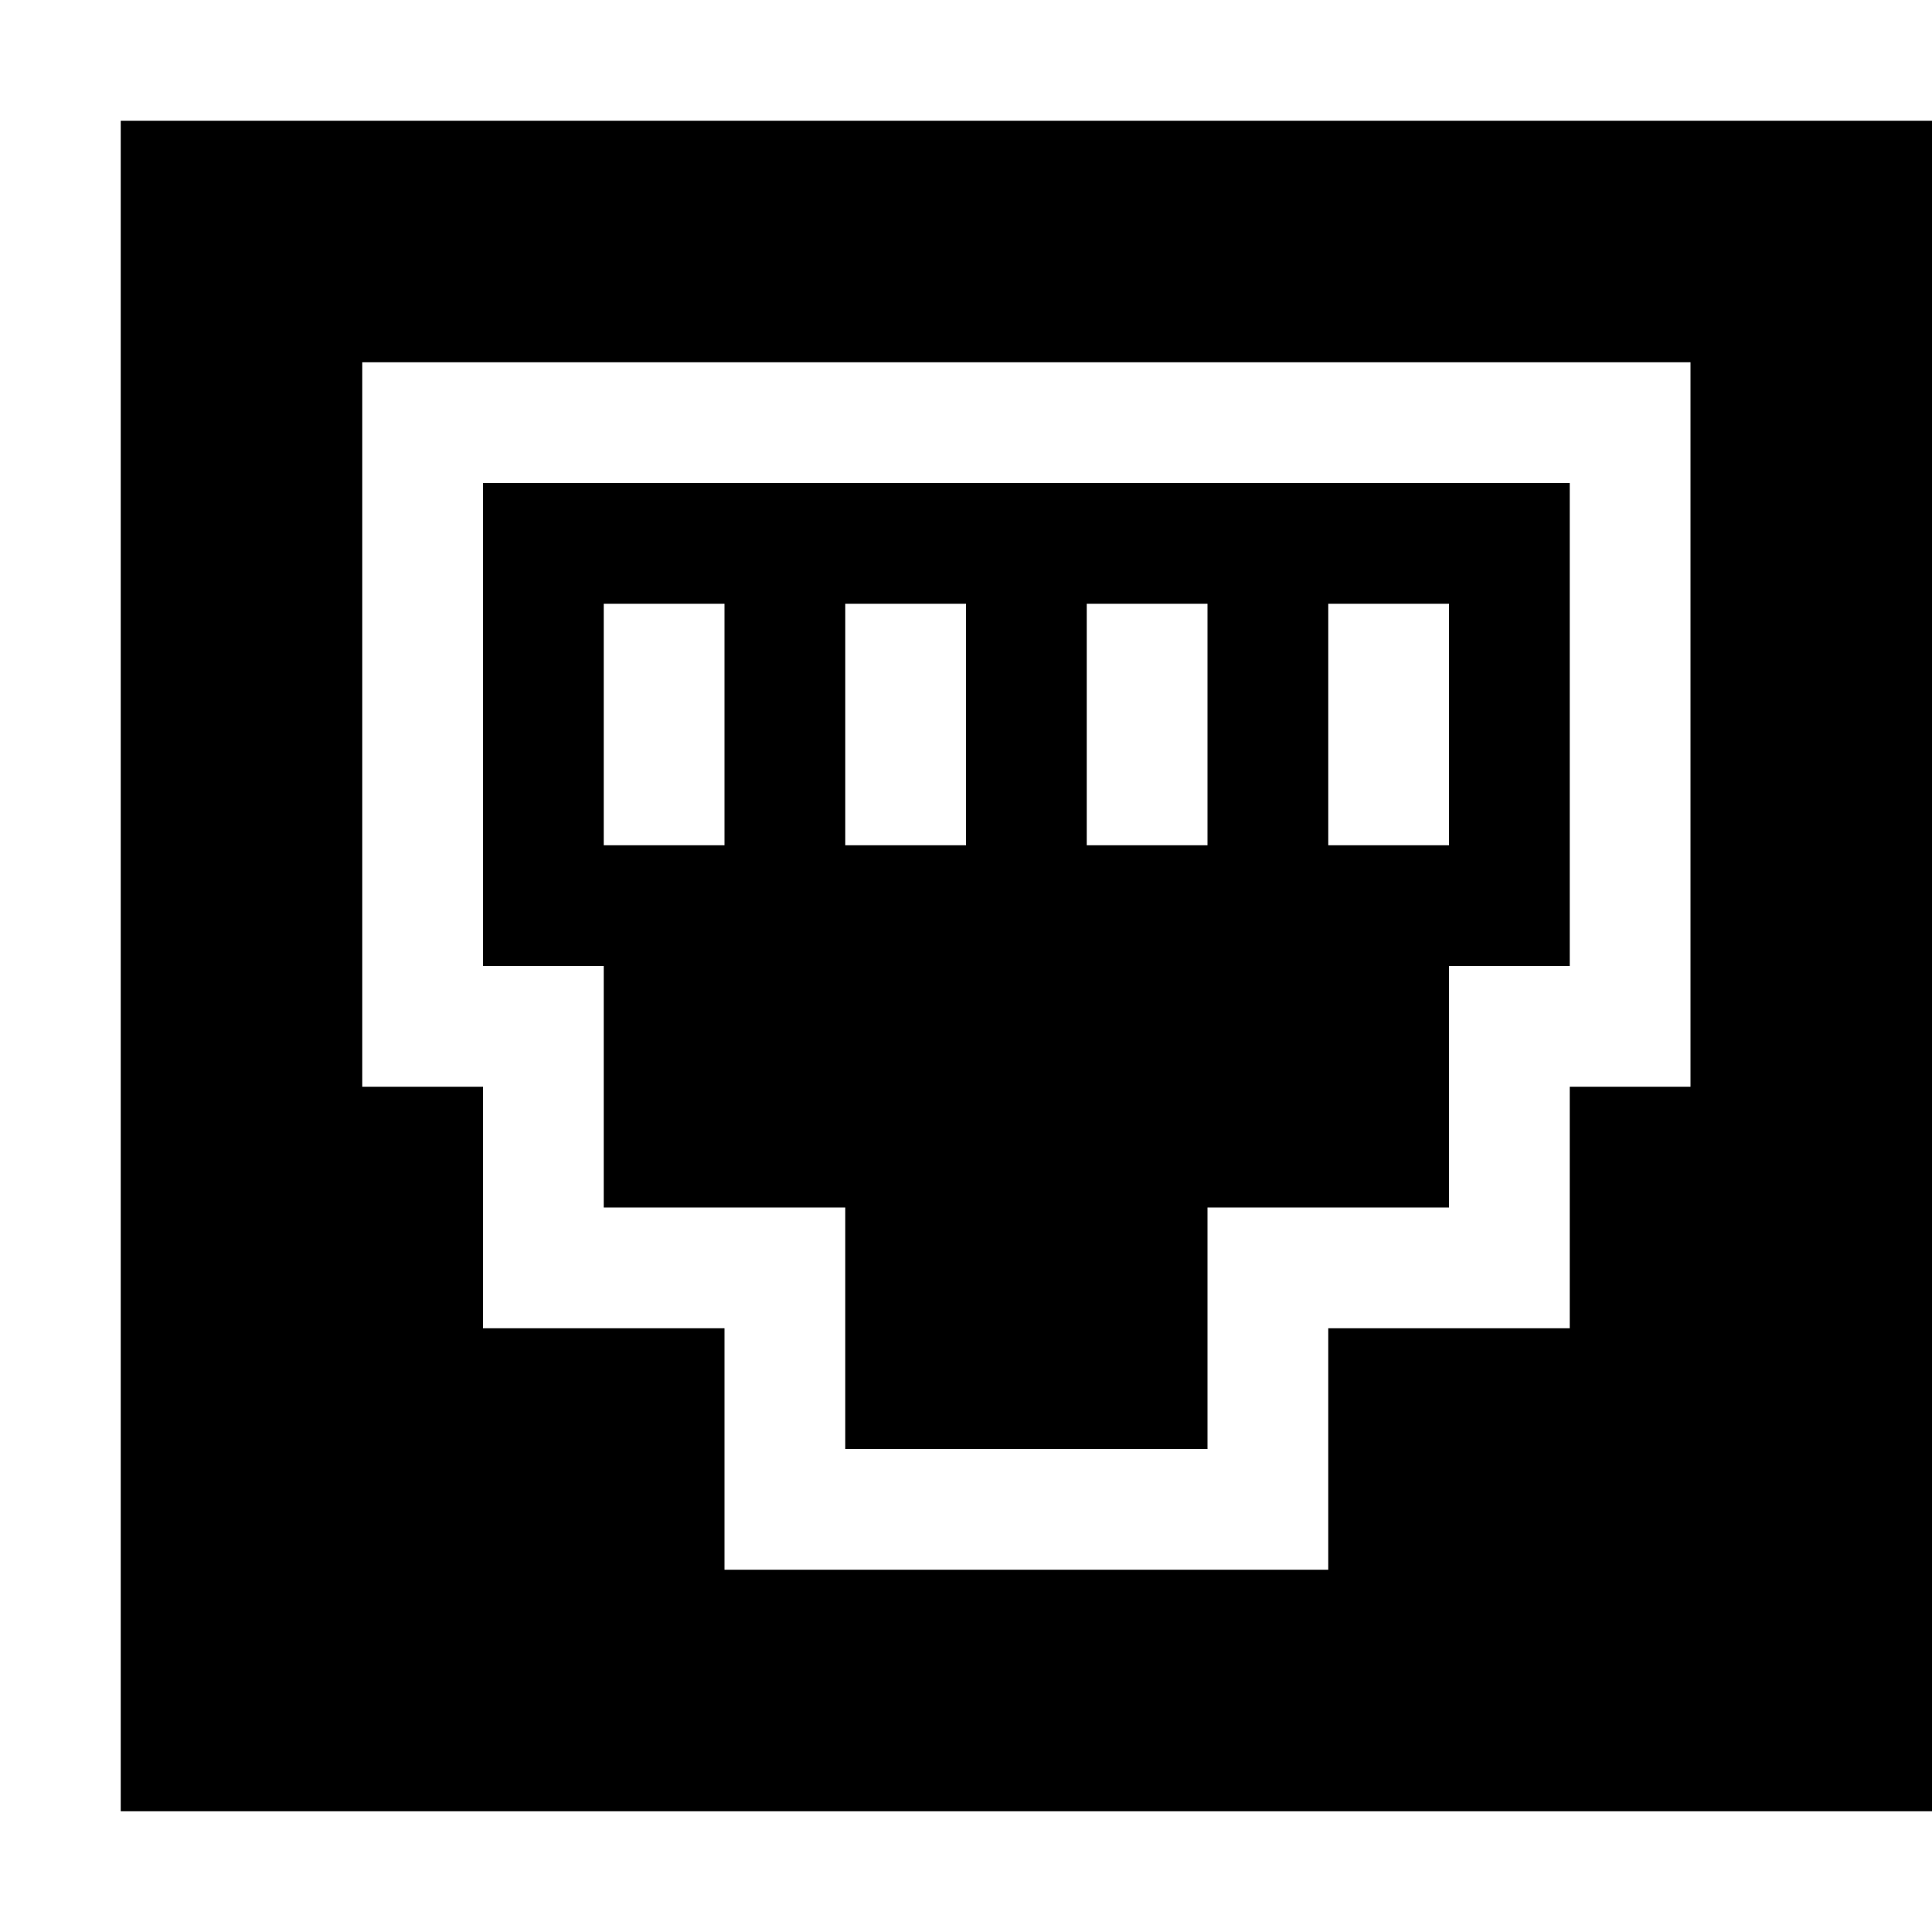 <svg width="64" height="64" viewBox="0 0 1024 1024" xmlns="http://www.w3.org/2000/svg"><path d="M320 576v64h128v128h192V640h128V512h64V256H256v256h64v64zm128-128V320h64v128h-64zm192 0h-64V320h64v128zM320 320h64v128h-64V320zm448 128h-64V320h64v128zM64 64v896h960V64H64zm832 512h-64v128H704v128H384V704H256V576h-64V192h704v384z"/></svg>